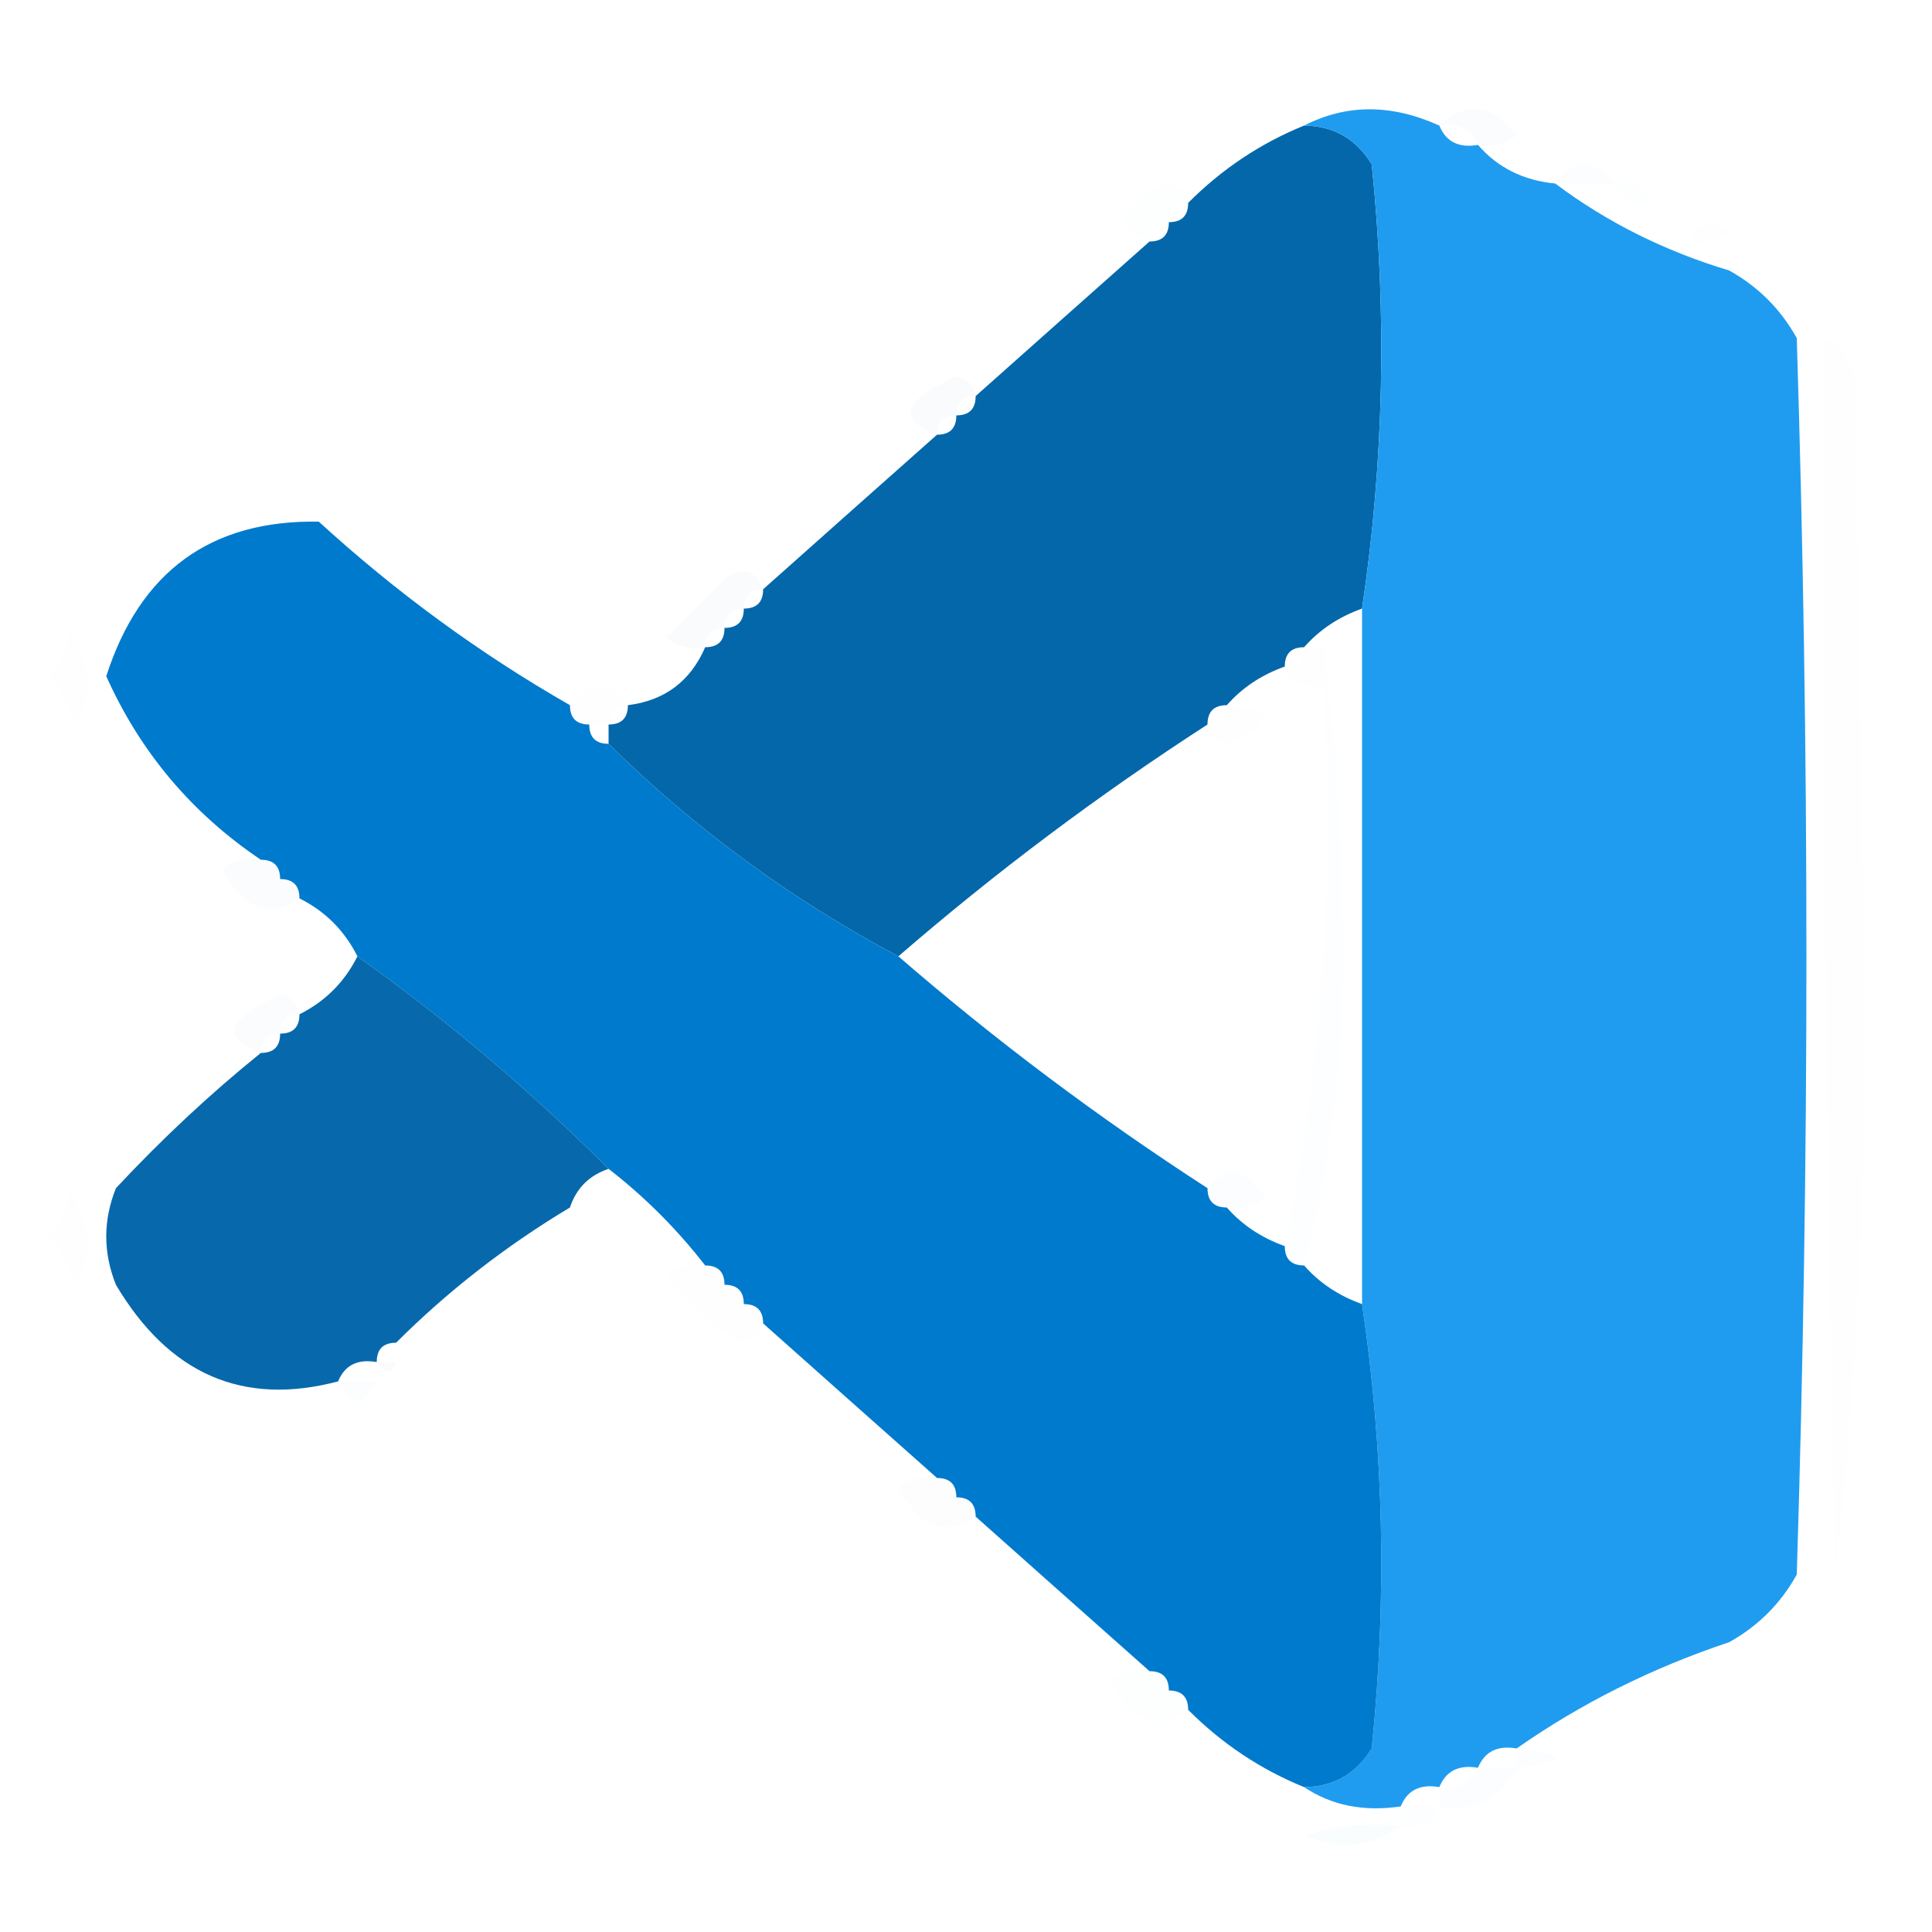 <?xml version="1.0" encoding="UTF-8"?>
<!DOCTYPE svg PUBLIC "-//W3C//DTD SVG 1.1//EN" "http://www.w3.org/Graphics/SVG/1.1/DTD/svg11.dtd">
<svg xmlns="http://www.w3.org/2000/svg" version="1.1" width="100px" height="100px" style="shape-rendering:geometricPrecision; text-rendering:geometricPrecision; image-rendering:optimizeQuality; fill-rule:evenodd; clip-rule:evenodd" xmlns:xlink="http://www.w3.org/1999/xlink">
<g><path style="opacity:0.024" fill="#2ca3ed" d="M 74.5,6.5 C 75.849,5.204 77.182,5.37 78.5,7C 77.906,7.464 77.239,7.631 76.5,7.5C 76.158,6.662 75.492,6.328 74.5,6.5 Z"/></g>
<g><path style="opacity:0.984" fill="#0065a9" d="M 67.5,6.5 C 69.017,6.511 70.184,7.177 71,8.5C 71.798,16.246 71.631,23.913 70.5,31.5C 69.29,31.932 68.29,32.599 67.5,33.5C 66.833,33.5 66.5,33.833 66.5,34.5C 65.29,34.932 64.29,35.599 63.5,36.5C 62.833,36.5 62.5,36.833 62.5,37.5C 56.86,41.147 51.527,45.147 46.5,49.5C 40.959,46.563 35.959,42.897 31.5,38.5C 31.5,38.167 31.5,37.833 31.5,37.5C 32.167,37.5 32.5,37.167 32.5,36.5C 34.404,36.262 35.738,35.262 36.5,33.5C 37.167,33.5 37.5,33.167 37.5,32.5C 38.167,32.5 38.5,32.167 38.5,31.5C 39.167,31.5 39.5,31.167 39.5,30.5C 42.526,27.805 45.526,25.138 48.5,22.5C 49.167,22.5 49.5,22.167 49.5,21.5C 50.167,21.5 50.5,21.167 50.5,20.5C 53.526,17.805 56.526,15.138 59.5,12.5C 60.167,12.5 60.5,12.167 60.5,11.5C 61.167,11.5 61.5,11.167 61.5,10.5C 63.246,8.748 65.246,7.415 67.5,6.5 Z"/></g>
<g><path style="opacity:0.016" fill="#1e9edf" d="M 80.5,9.5 C 81.5,8.167 82.5,8.167 83.5,9.5C 82.5,9.5 81.5,9.5 80.5,9.5 Z"/></g>
<g><path style="opacity:0.999" fill="#1f9cf0" d="M 67.5,6.5 C 69.688,5.377 72.021,5.377 74.5,6.5C 74.842,7.338 75.508,7.672 76.5,7.5C 77.514,8.674 78.847,9.34 80.5,9.5C 83.16,11.497 86.16,12.997 89.5,14C 91,14.833 92.167,16 93,17.5C 93.667,38.833 93.667,60.167 93,81.5C 92.167,83 91,84.167 89.5,85C 85.493,86.337 81.827,88.17 78.5,90.5C 77.508,90.328 76.842,90.662 76.5,91.5C 75.508,91.328 74.842,91.662 74.5,92.5C 73.508,92.328 72.842,92.662 72.5,93.5C 70.585,93.784 68.919,93.451 67.5,92.5C 69.017,92.489 70.184,91.823 71,90.5C 71.798,82.754 71.631,75.087 70.5,67.5C 70.5,55.5 70.5,43.5 70.5,31.5C 71.631,23.913 71.798,16.246 71,8.5C 70.184,7.177 69.017,6.511 67.5,6.5 Z"/></g>
<g><path style="opacity:0.008" fill="#238ef1" d="M 83.5,9.5 C 84.492,9.328 85.158,9.662 85.5,10.5C 84.508,10.672 83.842,10.338 83.5,9.5 Z"/></g>
<g><path style="opacity:0.024" fill="#2baaff" d="M 85.5,10.5 C 86.833,11.167 86.833,11.167 85.5,10.5 Z"/></g>
<g><path style="opacity:0.008" fill="#2580a8" d="M 61.5,10.5 C 60.833,10.5 60.5,10.833 60.5,11.5C 59.833,11.5 59.5,11.833 59.5,12.5C 57.408,11.714 57.741,10.714 60.5,9.5C 61.107,9.624 61.44,9.957 61.5,10.5 Z"/></g>
<g><path style="opacity:0.004" fill="#3a4aee" d="M 87.5,12.5 C 87.897,11.475 88.563,11.308 89.5,12C 88.906,12.464 88.239,12.631 87.5,12.5 Z"/></g>
<g><path style="opacity:0.008" fill="#007fff" d="M 93.5,15.5 C 94.833,16.167 94.833,16.167 93.5,15.5 Z"/></g>
<g><path style="opacity:0.004" fill="#0ad1d4" d="M 94.5,17.5 C 95.222,17.918 95.722,18.584 96,19.5C 96.167,29.5 96.333,39.5 96.5,49.5C 96.645,60.261 96.145,70.927 95,81.5C 94.5,60.169 94.333,38.836 94.5,17.5 Z"/></g>
<g><path style="opacity:0.02" fill="#1b62a0" d="M 50.5,20.5 C 49.833,20.5 49.5,20.833 49.5,21.5C 48.833,21.5 48.5,21.833 48.5,22.5C 46.408,21.715 46.741,20.715 49.5,19.5C 50.107,19.624 50.44,19.957 50.5,20.5 Z"/></g>
<g><path style="opacity:0.997" fill="#007acc" d="M 29.5,36.5 C 29.5,37.167 29.833,37.5 30.5,37.5C 30.5,38.167 30.833,38.5 31.5,38.5C 35.959,42.897 40.959,46.563 46.5,49.5C 51.527,53.853 56.86,57.853 62.5,61.5C 62.5,62.167 62.833,62.5 63.5,62.5C 64.29,63.401 65.29,64.068 66.5,64.5C 66.5,65.167 66.833,65.5 67.5,65.5C 68.29,66.401 69.29,67.068 70.5,67.5C 71.631,75.087 71.798,82.754 71,90.5C 70.184,91.823 69.017,92.489 67.5,92.5C 65.246,91.585 63.246,90.252 61.5,88.5C 61.5,87.833 61.167,87.5 60.5,87.5C 60.5,86.833 60.167,86.5 59.5,86.5C 56.526,83.862 53.526,81.195 50.5,78.5C 50.5,77.833 50.167,77.5 49.5,77.5C 49.5,76.833 49.167,76.5 48.5,76.5C 45.526,73.862 42.526,71.195 39.5,68.5C 39.5,67.833 39.167,67.5 38.5,67.5C 38.5,66.833 38.167,66.5 37.5,66.5C 37.5,65.833 37.167,65.5 36.5,65.5C 35.027,63.605 33.36,61.939 31.5,60.5C 27.466,56.465 23.132,52.798 18.5,49.5C 17.833,48.167 16.833,47.167 15.5,46.5C 15.5,45.833 15.167,45.5 14.5,45.5C 14.5,44.833 14.167,44.5 13.5,44.5C 9.925,42.092 7.258,38.925 5.5,35C 7.249,29.571 10.916,26.905 16.5,27C 20.508,30.665 24.841,33.832 29.5,36.5 Z"/></g>
<g><path style="opacity:0.02" fill="#2762a7" d="M 39.5,30.5 C 38.833,30.5 38.5,30.833 38.5,31.5C 37.833,31.5 37.5,31.833 37.5,32.5C 36.833,32.5 36.5,32.833 36.5,33.5C 35.761,33.631 35.094,33.464 34.5,33C 35.5,32 36.5,31 37.5,30C 38.437,29.308 39.103,29.475 39.5,30.5 Z"/></g>
<g><path style="opacity:0.004" fill="#152ae9" d="M 67.5,33.5 C 67.833,33.5 68.167,33.5 68.5,33.5C 68.5,34.167 68.5,34.833 68.5,35.5C 67.508,35.672 66.842,35.338 66.5,34.5C 67.167,34.5 67.5,34.167 67.5,33.5 Z"/></g>
<g><path style="opacity:0.004" fill="#28c3f6" d="M 3.5,32.5 C 4.613,33.946 4.78,35.613 4,37.5C 3.626,36.584 3.126,35.75 2.5,35C 3.252,34.329 3.586,33.496 3.5,32.5 Z"/></g>
<g><path style="opacity:0.004" fill="#1f49ce" d="M 29.5,36.5 C 30.5,35.167 31.5,35.167 32.5,36.5C 31.833,36.5 31.5,36.833 31.5,37.5C 31.167,37.5 30.833,37.5 30.5,37.5C 29.833,37.5 29.5,37.167 29.5,36.5 Z"/></g>
<g><path style="opacity:0.008" fill="#1d8ffd" d="M 68.5,33.5 C 69.166,38.656 69.499,43.989 69.5,49.5C 69.495,55.211 68.828,60.544 67.5,65.5C 66.833,65.5 66.5,65.167 66.5,64.5C 68.433,55.095 69.1,45.428 68.5,35.5C 68.5,34.833 68.5,34.167 68.5,33.5 Z"/></g>
<g><path style="opacity:0.004" fill="#1a39e3" d="M 63.5,36.5 C 65.975,36.747 65.975,37.413 63.5,38.5C 62.893,38.376 62.56,38.043 62.5,37.5C 63.167,37.5 63.5,37.167 63.5,36.5 Z"/></g>
<g><path style="opacity:0.016" fill="#2471c9" d="M 13.5,44.5 C 14.167,44.5 14.5,44.833 14.5,45.5C 15.167,45.5 15.5,45.833 15.5,46.5C 13.93,47.559 12.597,47.059 11.5,45C 12.094,44.536 12.761,44.369 13.5,44.5 Z"/></g>
<g><path style="opacity:0.969" fill="#0065aa" d="M 18.5,49.5 C 23.132,52.798 27.466,56.465 31.5,60.5C 30.5,60.833 29.833,61.5 29.5,62.5C 26.19,64.482 23.19,66.815 20.5,69.5C 19.833,69.5 19.5,69.833 19.5,70.5C 18.508,70.328 17.842,70.662 17.5,71.5C 12.582,72.801 8.749,71.134 6,66.5C 5.333,64.833 5.333,63.167 6,61.5C 8.396,58.933 10.896,56.6 13.5,54.5C 14.167,54.5 14.5,54.167 14.5,53.5C 15.167,53.5 15.5,53.167 15.5,52.5C 16.833,51.833 17.833,50.833 18.5,49.5 Z"/></g>
<g><path style="opacity:0.016" fill="#175387" d="M 15.5,52.5 C 14.833,52.5 14.5,52.833 14.5,53.5C 13.833,53.5 13.5,53.833 13.5,54.5C 11.408,53.715 11.741,52.715 14.5,51.5C 15.107,51.624 15.44,51.957 15.5,52.5 Z"/></g>
<g><path style="opacity:0.012" fill="#3a9dfa" d="M 62.5,61.5 C 63.497,60.288 64.497,60.454 65.5,62C 64.906,62.464 64.239,62.631 63.5,62.5C 62.833,62.5 62.5,62.167 62.5,61.5 Z"/></g>
<g><path style="opacity:0.02" fill="#006599" d="M 29.5,62.5 C 30.833,63.167 30.833,63.167 29.5,62.5 Z"/></g>
<g><path style="opacity:0.004" fill="#2649d3" d="M 3.5,61.5 C 4.613,62.946 4.78,64.613 4,66.5C 3.626,65.584 3.126,64.75 2.5,64C 3.252,63.329 3.586,62.496 3.5,61.5 Z"/></g>
<g><path style="opacity:0.004" fill="#23a8d2" d="M 36.5,65.5 C 37.167,65.5 37.5,65.833 37.5,66.5C 38.167,66.5 38.5,66.833 38.5,67.5C 39.167,67.5 39.5,67.833 39.5,68.5C 39.103,69.525 38.437,69.692 37.5,69C 36.5,68 35.5,67 34.5,66C 35.094,65.536 35.761,65.369 36.5,65.5 Z"/></g>
<g><path style="opacity:0.027" fill="#006d92" d="M 20.5,69.5 C 21.833,70.167 21.833,70.167 20.5,69.5 Z"/></g>
<g><path style="opacity:0.024" fill="#0054aa" d="M 19.5,70.5 C 19.833,70.5 20.167,70.5 20.5,70.5C 20.315,71.17 19.981,71.17 19.5,70.5 Z"/></g>
<g><path style="opacity:0.012" fill="#0054aa" d="M 17.5,71.5 C 18.167,71.5 18.833,71.5 19.5,71.5C 18.833,72.833 18.167,72.833 17.5,71.5 Z"/></g>
<g><path style="opacity:0.008" fill="#2375c9" d="M 48.5,76.5 C 49.167,76.5 49.5,76.833 49.5,77.5C 50.167,77.5 50.5,77.833 50.5,78.5C 48.93,79.559 47.597,79.059 46.5,77C 47.094,76.536 47.761,76.369 48.5,76.5 Z"/></g>
<g><path style="opacity:0.008" fill="#007fff" d="M 93.5,82.5 C 94.833,83.167 94.833,83.167 93.5,82.5 Z"/></g>
<g><path style="opacity:0.008" fill="#279fdf" d="M 59.5,86.5 C 60.167,86.5 60.5,86.833 60.5,87.5C 61.167,87.5 61.5,87.833 61.5,88.5C 59.93,89.559 58.597,89.059 57.5,87C 58.094,86.536 58.761,86.369 59.5,86.5 Z"/></g>
<g><path style="opacity:0.016" fill="#2280ff" d="M 78.5,91.5 C 78.5,91.167 78.5,90.833 78.5,90.5C 81.167,90.833 81.167,91.167 78.5,91.5 Z"/></g>
<g><path style="opacity:0.016" fill="#31b8f7" d="M 76.5,91.5 C 77.167,91.5 77.833,91.5 78.5,91.5C 77.713,93.104 76.38,93.771 74.5,93.5C 74.5,93.167 74.5,92.833 74.5,92.5C 75.492,92.672 76.158,92.338 76.5,91.5 Z"/></g>
<g><path style="opacity:0.008" fill="#2994ff" d="M 72.5,94.5 C 72.5,94.167 72.5,93.833 72.5,93.5C 73.167,93.5 73.833,93.5 74.5,93.5C 74.158,94.338 73.492,94.672 72.5,94.5 Z"/></g>
<g><path style="opacity:0.024" fill="#2ca7e8" d="M 72.5,94.5 C 71.054,95.613 69.387,95.78 67.5,95C 69.134,94.507 70.801,94.34 72.5,94.5 Z"/></g>
</svg>
